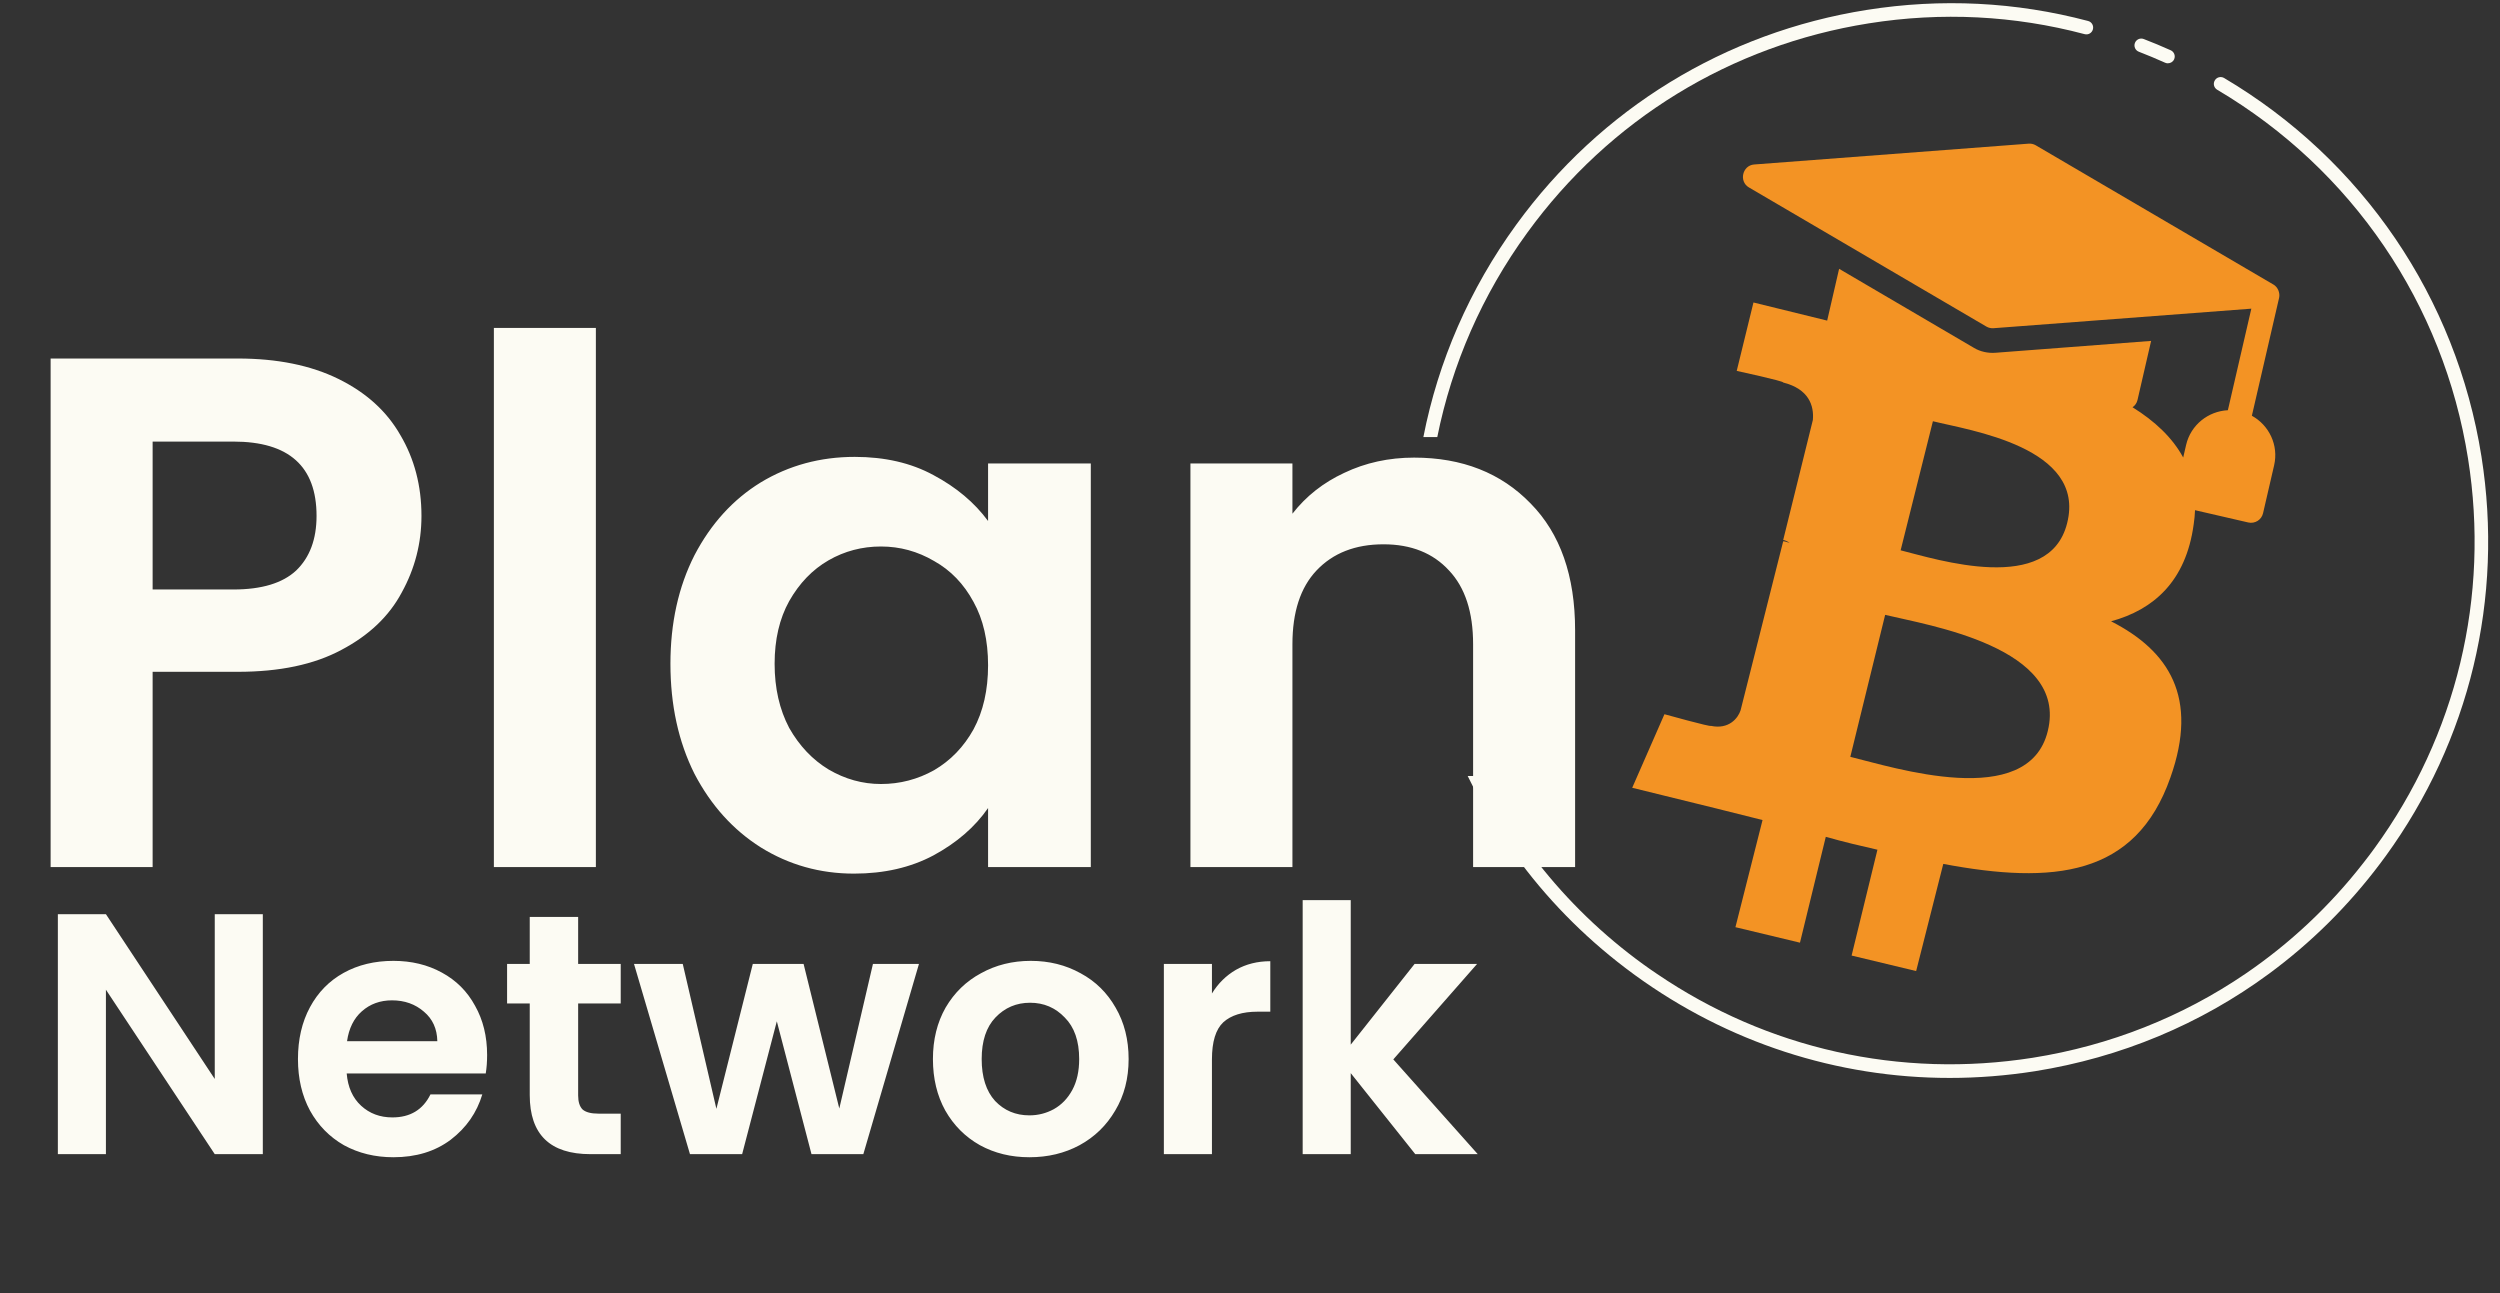 <svg width="174" height="90" viewBox="0 0 174 90" fill="none" xmlns="http://www.w3.org/2000/svg">
<rect x="0" y="0" width="174" height="90" fill="#333333" stroke="none"/>
<g id="LOGO planB network" clip-path="url(#clip0_1128_9144)">
<path id="Vector" d="M100.035 30.419C101.055 25.346 103.163 20.509 106.296 16.2C112.017 8.323 120.465 3.148 130.078 1.624C135.133 0.823 140.182 1.075 145.086 2.376C145.346 2.447 145.601 2.293 145.667 2.039C145.734 1.786 145.585 1.526 145.33 1.46C140.294 0.127 135.114 -0.13 129.929 0.69C120.064 2.254 111.398 7.563 105.526 15.645C102.273 20.121 100.096 25.149 99.066 30.422H100.035V30.419Z" fill="#FCFBF3"/>
<path id="Vector_2" d="M166.031 59.599C165.92 59.751 165.81 59.902 165.694 60.056C163.458 63.04 160.835 65.631 157.91 67.782C153.163 71.278 147.614 73.604 141.628 74.557C139.644 74.868 137.664 75.024 135.699 75.024C127.87 75.024 120.259 72.566 113.799 67.872C113.759 67.843 113.717 67.814 113.677 67.782C110.656 65.57 108.03 62.968 105.848 60.056C104.789 58.649 103.833 57.17 102.997 55.633C102.697 55.099 102.418 54.558 102.152 54.011H103.212C103.488 54.56 103.777 55.099 104.082 55.633C104.956 57.175 105.946 58.657 107.045 60.056C109.113 62.703 111.564 65.079 114.362 67.11C114.683 67.341 115.002 67.567 115.326 67.782C123.014 73.009 132.253 75.077 141.484 73.62C146.871 72.767 151.894 70.763 156.272 67.782C159.365 65.676 162.139 63.083 164.494 60.056C164.757 59.724 165.011 59.387 165.261 59.042C170.985 51.167 173.3 41.536 171.776 31.922C170.074 21.16 163.708 11.799 154.315 6.245C154.09 6.109 154.015 5.822 154.151 5.597C154.278 5.371 154.573 5.297 154.798 5.429C164.433 11.132 170.961 20.735 172.71 31.776C174.269 41.642 171.898 51.526 166.031 59.602V59.599Z" fill="#FCFBF3"/>
<path id="Vector_3" d="M150.885 4.407C150.821 4.407 150.755 4.394 150.691 4.365C150.088 4.094 149.478 3.839 148.862 3.6C148.618 3.507 148.496 3.231 148.591 2.987C148.687 2.743 148.958 2.621 149.204 2.716C149.836 2.96 150.463 3.221 151.081 3.499C151.32 3.606 151.427 3.887 151.32 4.126C151.241 4.301 151.068 4.405 150.888 4.405L150.885 4.407Z" fill="#FCFBF3"/>
<path id="Vector_4" d="M18.292 80.329H14.947L7.372 68.884V80.329H4.027V63.627H7.372L14.947 75.096V63.627H18.292V80.329ZM33.903 73.423C33.903 73.901 33.871 74.331 33.807 74.714H24.13C24.21 75.669 24.545 76.418 25.134 76.96C25.723 77.501 26.448 77.772 27.308 77.772C28.551 77.772 29.435 77.238 29.96 76.171H33.568C33.186 77.445 32.453 78.497 31.37 79.325C30.287 80.138 28.957 80.544 27.38 80.544C26.106 80.544 24.959 80.265 23.939 79.707C22.936 79.134 22.147 78.33 21.574 77.294C21.016 76.259 20.738 75.064 20.738 73.71C20.738 72.34 21.016 71.138 21.574 70.102C22.131 69.067 22.912 68.27 23.915 67.713C24.919 67.155 26.074 66.876 27.38 66.876C28.638 66.876 29.761 67.147 30.749 67.689C31.752 68.231 32.525 69.003 33.067 70.007C33.624 70.994 33.903 72.133 33.903 73.423ZM30.438 72.468C30.422 71.608 30.112 70.922 29.506 70.413C28.901 69.887 28.16 69.624 27.284 69.624C26.456 69.624 25.755 69.879 25.182 70.389C24.624 70.883 24.282 71.576 24.154 72.468H30.438ZM40.239 69.839V76.243C40.239 76.689 40.343 77.015 40.55 77.222C40.773 77.414 41.139 77.509 41.649 77.509H43.202V80.329H41.099C38.28 80.329 36.87 78.959 36.87 76.219V69.839H35.293V67.091H36.87V63.818H40.239V67.091H43.202V69.839H40.239ZM63.959 67.091L60.088 80.329H56.48L54.067 71.082L51.653 80.329H48.022L44.127 67.091H47.52L49.861 77.175L52.394 67.091H55.93L58.415 77.151L60.757 67.091H63.959ZM71.646 80.544C70.372 80.544 69.225 80.265 68.206 79.707C67.186 79.134 66.382 78.33 65.792 77.294C65.219 76.259 64.932 75.064 64.932 73.71C64.932 72.356 65.227 71.161 65.816 70.126C66.422 69.091 67.242 68.294 68.277 67.737C69.313 67.163 70.468 66.876 71.742 66.876C73.016 66.876 74.171 67.163 75.207 67.737C76.242 68.294 77.054 69.091 77.644 70.126C78.249 71.161 78.552 72.356 78.552 73.71C78.552 75.064 78.241 76.259 77.62 77.294C77.014 78.33 76.186 79.134 75.135 79.707C74.099 80.265 72.937 80.544 71.646 80.544ZM71.646 77.629C72.252 77.629 72.817 77.485 73.343 77.199C73.884 76.896 74.314 76.45 74.633 75.861C74.952 75.271 75.111 74.554 75.111 73.71C75.111 72.452 74.776 71.488 74.107 70.819C73.454 70.134 72.65 69.791 71.694 69.791C70.738 69.791 69.934 70.134 69.281 70.819C68.644 71.488 68.325 72.452 68.325 73.71C68.325 74.969 68.636 75.94 69.257 76.625C69.894 77.294 70.691 77.629 71.646 77.629ZM84.351 69.146C84.781 68.445 85.338 67.896 86.023 67.498C86.724 67.1 87.521 66.9 88.413 66.9V70.413H87.529C86.477 70.413 85.681 70.66 85.139 71.153C84.614 71.647 84.351 72.507 84.351 73.734V80.329H81.005V67.091H84.351V69.146ZM98.503 80.329L94.011 74.69V80.329H90.666V62.647H94.011V72.707L98.455 67.091H102.804L96.974 73.734L102.852 80.329H98.503Z" fill="#FCFBF3"/>
<path id="Vector_5" d="M158.222 19.8L141.69 10.113C141.541 10.025 141.369 9.985 141.191 9.999C141.191 9.999 122.124 11.445 122.089 11.448C121.269 11.512 121.014 12.627 121.723 13.044L138.252 22.729C138.403 22.819 138.576 22.854 138.751 22.843L156.693 21.483L155.06 28.551C153.693 28.62 152.477 29.57 152.153 30.967L151.951 31.843C151.2 30.457 149.976 29.31 148.425 28.346C148.595 28.23 148.723 28.052 148.771 27.837L149.718 23.727L138.879 24.553C138.369 24.592 137.822 24.476 137.384 24.21L128.002 18.709L127.171 22.314L122.041 21.053L120.876 25.814C120.876 25.814 124.197 26.533 124.11 26.623C125.904 27.075 126.263 28.24 126.175 29.23L124.11 37.585C124.197 37.585 124.378 37.673 124.556 37.763C124.378 37.763 124.287 37.673 124.11 37.673L121.144 49.442C120.966 49.981 120.334 50.788 119.079 50.52C119.079 50.61 115.845 49.71 115.845 49.71L113.602 54.829L119.44 56.265C120.517 56.536 121.595 56.807 122.673 57.075L120.786 64.532L125.278 65.61L127.075 58.243C128.333 58.601 129.499 58.872 130.67 59.14L128.872 66.507L133.364 67.585L135.252 60.128C142.887 61.564 148.638 61.028 151.062 54.112C153.037 48.539 150.971 45.308 146.931 43.243C149.894 42.433 152.14 40.458 152.679 36.505C152.732 36.162 152.761 35.831 152.774 35.509L156.48 36.364C156.94 36.47 157.402 36.184 157.508 35.722L158.28 32.382C158.602 30.985 157.93 29.597 156.73 28.936L158.625 20.732C158.705 20.384 158.535 19.976 158.225 19.8H158.222ZM142.526 50.878C141.18 56.448 131.748 53.395 128.782 52.676L131.206 42.794C134.171 43.514 143.963 45.038 142.526 50.878ZM143.872 36.415C142.617 41.446 134.801 38.931 132.284 38.302L134.53 29.318C137.047 29.95 145.218 31.116 143.872 36.415Z" fill="#F39324"/>
<path id="Vector_6" d="M29.334 35.906C29.334 37.799 28.878 39.574 27.965 41.23C27.086 42.887 25.683 44.222 23.756 45.236C21.863 46.251 19.463 46.758 16.555 46.758H10.623V60.347H3.523V24.953H16.555C19.294 24.953 21.626 25.426 23.553 26.373C25.48 27.32 26.917 28.621 27.863 30.278C28.843 31.934 29.334 33.81 29.334 35.906ZM16.251 41.028C18.212 41.028 19.666 40.588 20.612 39.709C21.559 38.797 22.032 37.529 22.032 35.906C22.032 32.458 20.105 30.734 16.251 30.734H10.623V41.028H16.251ZM41.473 22.823V60.347H34.374V22.823H41.473ZM46.662 46.2C46.662 43.36 47.219 40.842 48.335 38.644C49.484 36.447 51.023 34.757 52.95 33.574C54.91 32.39 57.09 31.799 59.491 31.799C61.587 31.799 63.412 32.221 64.967 33.066C66.556 33.912 67.824 34.977 68.77 36.261V32.255H75.92V60.347H68.77V56.24C67.858 57.559 66.59 58.657 64.967 59.536C63.378 60.381 61.536 60.804 59.44 60.804C57.074 60.804 54.91 60.195 52.95 58.978C51.023 57.761 49.484 56.054 48.335 53.857C47.219 51.626 46.662 49.073 46.662 46.2ZM68.77 46.301C68.77 44.577 68.432 43.107 67.756 41.89C67.08 40.639 66.167 39.692 65.018 39.05C63.869 38.374 62.635 38.036 61.316 38.036C59.998 38.036 58.781 38.357 57.665 38.999C56.55 39.642 55.637 40.588 54.927 41.839C54.251 43.056 53.913 44.51 53.913 46.2C53.913 47.89 54.251 49.377 54.927 50.662C55.637 51.913 56.55 52.876 57.665 53.553C58.815 54.228 60.032 54.567 61.316 54.567C62.635 54.567 63.869 54.245 65.018 53.603C66.167 52.927 67.08 51.981 67.756 50.764C68.432 49.513 68.77 48.025 68.77 46.301ZM98.421 31.85C101.768 31.85 104.472 32.914 106.534 35.044C108.596 37.14 109.627 40.081 109.627 43.867V60.347H102.528V44.831C102.528 42.6 101.971 40.892 100.855 39.709C99.739 38.492 98.218 37.884 96.291 37.884C94.331 37.884 92.775 38.492 91.626 39.709C90.51 40.892 89.953 42.6 89.953 44.831V60.347H82.854V32.255H89.953V35.754C90.899 34.537 92.1 33.59 93.553 32.914C95.04 32.205 96.663 31.85 98.421 31.85Z" fill="#FCFBF3"/>
</g>
<defs>
<clipPath id="clip0_1128_9144">
<rect width="173.363" height="90" fill="white"/>
</clipPath>
</defs>
</svg>
